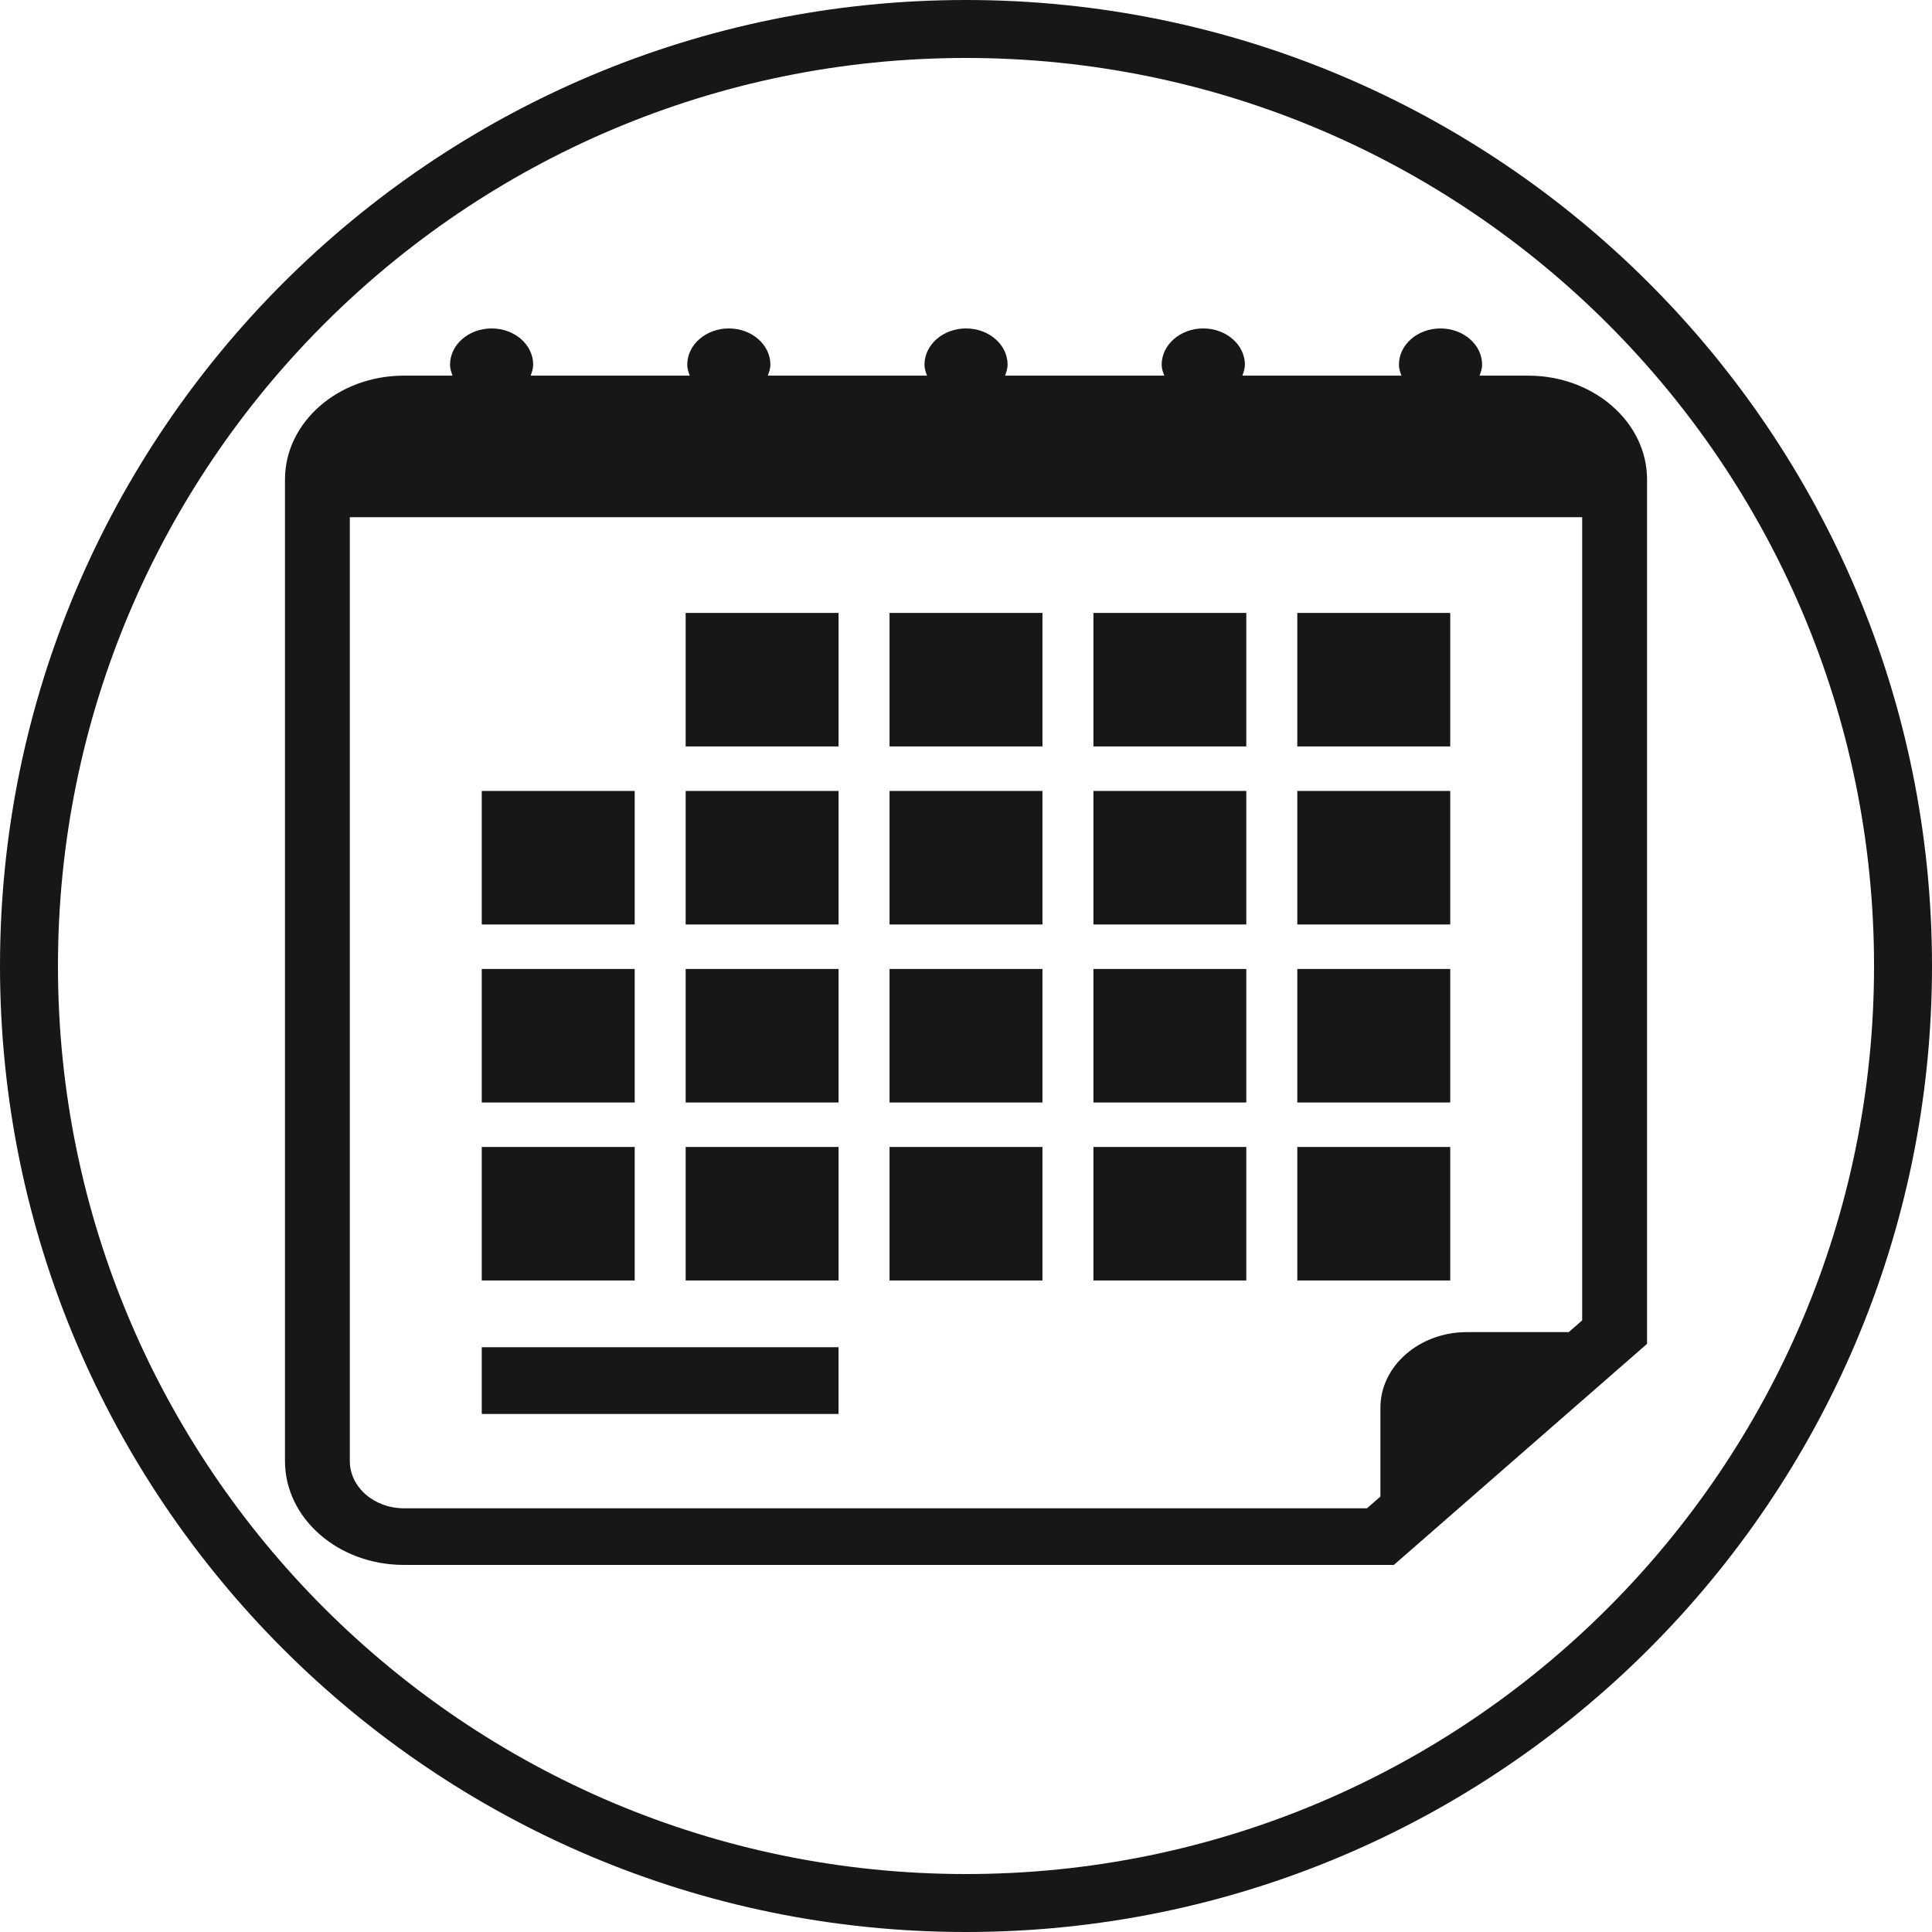 <?xml version="1.0" encoding="UTF-8" standalone="no"?><!DOCTYPE svg PUBLIC "-//W3C//DTD SVG 1.1//EN" "http://www.w3.org/Graphics/SVG/1.1/DTD/svg11.dtd"><svg width="100%" height="100%" viewBox="0 0 100 100" version="1.1" xmlns="http://www.w3.org/2000/svg" xmlns:xlink="http://www.w3.org/1999/xlink" xml:space="preserve" xmlns:serif="http://www.serif.com/" style="fill-rule:evenodd;clip-rule:evenodd;stroke-linejoin:round;stroke-miterlimit:2;"><g><g><path d="M79.095,19.443l-2.513,-0c0.065,-0.182 0.132,-0.364 0.132,-0.565c-0,-1.038 -0.967,-1.878 -2.155,-1.878c-1.189,0 -2.151,0.842 -2.151,1.878c-0,0.201 0.062,0.383 0.132,0.565l-8.236,-0c0.065,-0.182 0.132,-0.364 0.132,-0.565c-0.003,-1.038 -0.967,-1.878 -2.158,-1.878c-1.184,0 -2.151,0.842 -2.151,1.878c0,0.201 0.065,0.383 0.135,0.565l-8.239,-0c0.065,-0.182 0.13,-0.364 0.13,-0.565c0,-1.038 -0.962,-1.878 -2.151,-1.878c-1.188,0 -2.151,0.842 -2.151,1.878c0,0.201 0.063,0.383 0.13,0.565l-8.238,-0c0.065,-0.182 0.132,-0.364 0.132,-0.565c-0,-1.038 -0.965,-1.878 -2.151,-1.878c-1.188,0 -2.153,0.842 -2.153,1.878c0,0.201 0.063,0.383 0.13,0.565l-8.236,-0c0.067,-0.182 0.132,-0.364 0.132,-0.565c-0,-1.038 -0.963,-1.878 -2.151,-1.878c-1.189,0 -2.153,0.842 -2.153,1.878c-0,0.201 0.062,0.383 0.13,0.565l-2.518,-0c-3.398,-0 -6.155,2.409 -6.155,5.374l0,50.809c0,2.966 2.757,5.374 6.155,5.374l51.241,0l13.104,-11.442l0,-44.741c0,-2.963 -2.757,-5.374 -6.155,-5.374Zm2.798,48.9l-0.696,0.607l-5.271,0c-2.466,0 -4.476,1.759 -4.476,3.909l-0,4.602l-0.696,0.608l-49.849,-0c-1.542,-0 -2.798,-1.097 -2.798,-2.443l0,-48.855l63.786,-0l-0,41.572Z" style="fill:#161716;fill-rule:nonzero;"/><rect x="35.49" y="31.725" width="7.914" height="6.91" style="fill:#161716;"/><rect x="46.043" y="31.725" width="7.914" height="6.91" style="fill:#161716;"/><rect x="56.596" y="31.725" width="7.912" height="6.91" style="fill:#161716;"/><rect x="67.148" y="31.725" width="7.916" height="6.91" style="fill:#161716;"/><rect x="24.936" y="40.939" width="7.916" height="6.912" style="fill:#161716;"/><rect x="35.49" y="40.939" width="7.914" height="6.912" style="fill:#161716;"/><rect x="46.043" y="40.939" width="7.914" height="6.912" style="fill:#161716;"/><rect x="56.596" y="40.939" width="7.912" height="6.912" style="fill:#161716;"/><rect x="67.148" y="40.939" width="7.916" height="6.912" style="fill:#161716;"/><rect x="24.936" y="50.153" width="7.916" height="6.912" style="fill:#161716;"/><rect x="35.49" y="50.153" width="7.914" height="6.912" style="fill:#161716;"/><rect x="46.043" y="50.153" width="7.914" height="6.912" style="fill:#161716;"/><rect x="56.596" y="50.153" width="7.912" height="6.912" style="fill:#161716;"/><rect x="67.148" y="50.153" width="7.916" height="6.912" style="fill:#161716;"/><rect x="24.936" y="59.367" width="7.916" height="6.91" style="fill:#161716;"/><rect x="35.49" y="59.367" width="7.914" height="6.91" style="fill:#161716;"/><rect x="46.043" y="59.367" width="7.914" height="6.91" style="fill:#161716;"/><rect x="56.596" y="59.367" width="7.912" height="6.91" style="fill:#161716;"/><rect x="67.148" y="59.367" width="7.916" height="6.91" style="fill:#161716;"/><rect x="24.936" y="69.732" width="18.467" height="3.455" style="fill:#161716;"/></g><path d="M50,0c27.596,0 50,22.404 50,50c0,27.596 -22.404,50 -50,50c-27.596,0 -50,-22.404 -50,-50c-0,-27.596 22.404,-50 50,-50Zm-0,3c25.94,0 47,21.06 47,47c-0,25.94 -21.06,47 -47,47c-25.94,0 -47,-21.06 -47,-47c-0,-25.94 21.06,-47 47,-47Z" style="fill:#161716;"/></g></svg>
